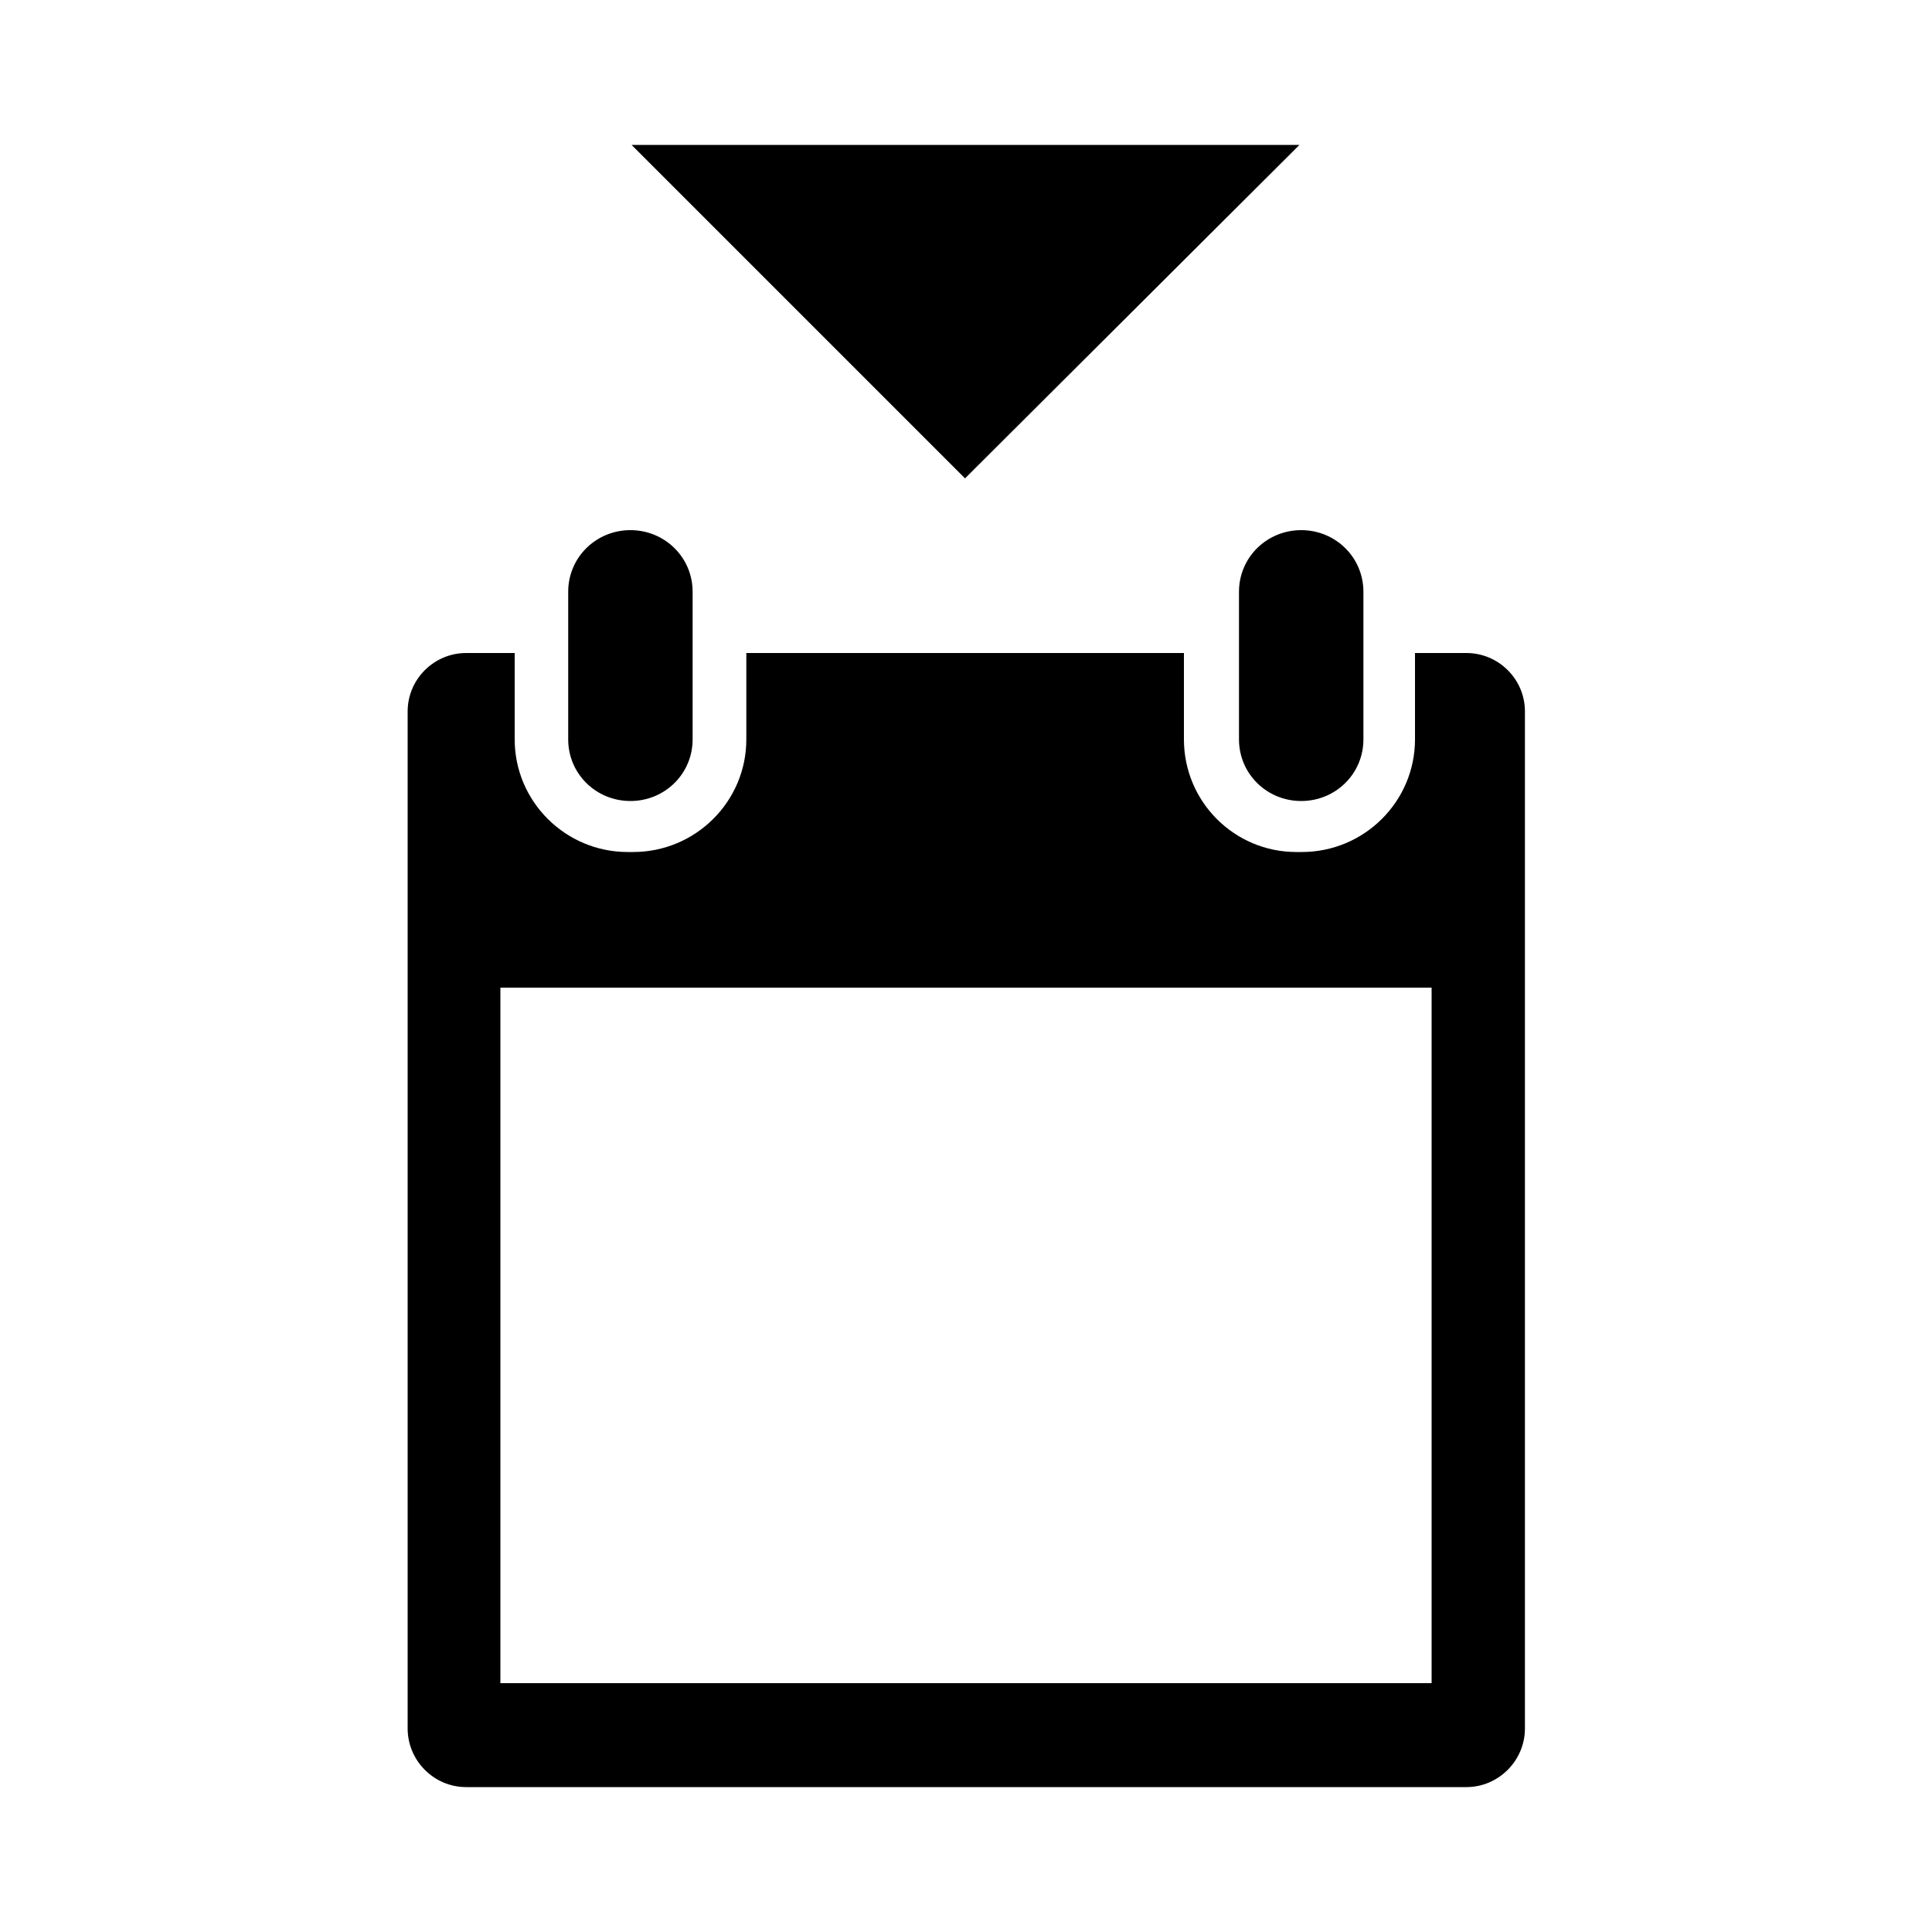 <?xml version="1.0" encoding="iso-8859-1"?>
<!-- Generator: Adobe Illustrator 18.1.0, SVG Export Plug-In . SVG Version: 6.00 Build 0)  -->
<!DOCTYPE svg PUBLIC "-//W3C//DTD SVG 1.1//EN" "http://www.w3.org/Graphics/SVG/1.1/DTD/svg11.dtd">
<svg version="1.1" id="Layer_1" xmlns="http://www.w3.org/2000/svg" xmlns:xlink="http://www.w3.org/1999/xlink" x="0px" y="0px"
	 width="1000px" height="1000px" viewBox="0 0 1000 1000" style="enable-background:new 0 0 1000 1000;" xml:space="preserve">
<style type="text/css">
	.st0{fill-rule:evenodd;clip-rule:evenodd;}
	.st1{fill:none;}
</style>
<path d="M672.6,75L499.5,247.6L326.9,75H672.6z M294.1,382.7v-76.4c0-17.8,14.4-31.9,32.2-31.9c17.8,0,32.2,14.1,32.2,31.9v76.4
	c0,17.8-14.4,31.9-32.2,31.9C308.5,414.6,294.1,400.5,294.1,382.7z M673.5,414.6c17.8,0,32.2-14.1,32.2-31.9v-76.4
	c0-17.8-14.4-31.9-32.2-31.9c-17.8,0-32.2,14.1-32.2,31.9v76.4C641.3,400.5,655.7,414.6,673.5,414.6z M741,871.2H259V511.2h482
	V871.2z M324.9,441c-32.2,0-58.5-26.1-58.5-58.3V338h-25.1c-16.7,0-30.3,13.6-30.3,30.2v526.5c0,16.5,13.5,30.3,30.3,30.3h517.7
	c16.7,0,30.3-13.8,30.3-30.3V368.2c0-16.6-13.6-30.2-30.3-30.2h-26.6v44.7c0,32.2-26.3,58.3-58.6,58.3h-2.8
	c-32.2,0-58.2-26.1-58.2-58.3V338H386.3v44.7c0,32.2-26.3,58.3-58.6,58.3H324.9z"/>
</svg>
